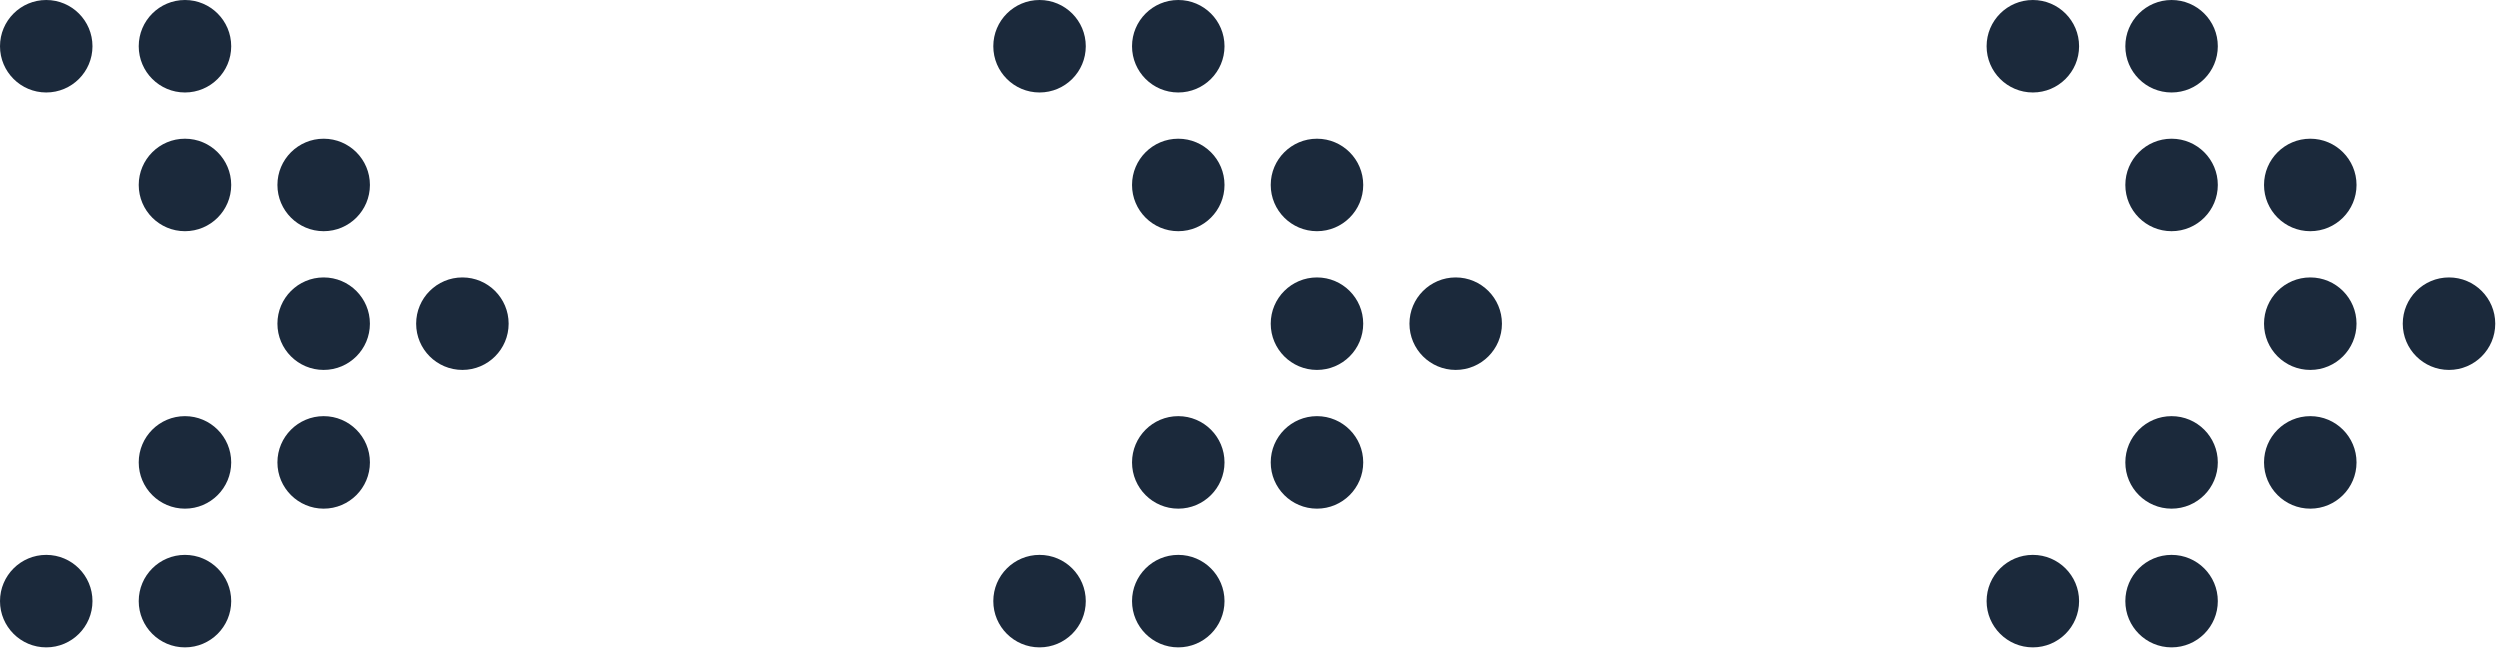 <svg width="224" height="59" viewBox="0 0 224 59" fill="none" xmlns="http://www.w3.org/2000/svg">
<path d="M211.144 29.002C211.144 31.29 209.289 33.145 207.001 33.145C204.712 33.145 202.857 31.29 202.857 29.002C202.857 26.714 204.712 24.858 207.001 24.858C209.289 24.858 211.144 26.714 211.144 29.002Z" fill="#1B293B"/>
<path d="M198.716 41.431C198.716 43.719 196.861 45.575 194.572 45.575C192.286 45.575 190.43 43.719 190.43 41.431C190.43 39.142 192.286 37.287 194.572 37.287C196.861 37.287 198.716 39.143 198.716 41.431Z" fill="#1B293B"/>
<path d="M198.716 16.572C198.716 18.86 196.861 20.715 194.572 20.715C192.286 20.715 190.43 18.86 190.43 16.572C190.43 14.284 192.286 12.429 194.572 12.429C196.861 12.429 198.716 14.284 198.716 16.572Z" fill="#1B293B"/>
<path d="M186.286 53.86C186.286 56.149 184.431 58.004 182.143 58.004C179.857 58.004 178 56.149 178 53.86C178 51.573 179.857 49.717 182.143 49.717C184.431 49.718 186.286 51.573 186.286 53.86Z" fill="#1B293B"/>
<path d="M186.286 4.144C186.286 6.431 184.431 8.286 182.143 8.286C179.857 8.286 178 6.431 178 4.144C178 1.856 179.857 0 182.143 0C184.431 0 186.286 1.855 186.286 4.144Z" fill="#1B293B"/>
<path d="M223.574 29.002C223.574 31.29 221.719 33.145 219.431 33.145C217.142 33.145 215.287 31.29 215.287 29.002C215.287 26.714 217.142 24.858 219.431 24.858C221.719 24.858 223.574 26.714 223.574 29.002Z" fill="#1B293B"/>
<path d="M211.145 41.431C211.145 43.719 209.29 45.575 207.001 45.575C204.715 45.575 202.857 43.719 202.857 41.431C202.857 39.142 204.715 37.287 207.001 37.287C209.29 37.287 211.145 39.143 211.145 41.431Z" fill="#1B293B"/>
<path d="M211.145 16.572C211.145 18.86 209.29 20.715 207.001 20.715C204.715 20.715 202.857 18.86 202.857 16.572C202.857 14.284 204.715 12.429 207.001 12.429C209.29 12.429 211.145 14.284 211.145 16.572Z" fill="#1B293B"/>
<path d="M198.716 53.86C198.716 56.149 196.861 58.004 194.572 58.004C192.286 58.004 190.43 56.149 190.43 53.86C190.43 51.573 192.286 49.717 194.572 49.717C196.861 49.718 198.716 51.573 198.716 53.86Z" fill="#1B293B"/>
<path d="M198.716 4.144C198.716 6.431 196.861 8.286 194.572 8.286C192.286 8.286 190.43 6.431 190.43 4.144C190.43 1.855 192.287 0 194.573 0C196.861 0 198.716 1.855 198.716 4.144Z" fill="#1B293B"/>
<path d="M122.144 29.002C122.144 31.29 120.289 33.145 118.001 33.145C115.712 33.145 113.857 31.29 113.857 29.002C113.857 26.714 115.712 24.858 118.001 24.858C120.289 24.858 122.144 26.714 122.144 29.002Z" fill="#1B293B"/>
<path d="M109.716 41.431C109.716 43.719 107.861 45.575 105.572 45.575C103.286 45.575 101.43 43.719 101.43 41.431C101.43 39.142 103.286 37.287 105.572 37.287C107.861 37.287 109.716 39.143 109.716 41.431Z" fill="#1B293B"/>
<path d="M109.716 16.572C109.716 18.86 107.861 20.715 105.572 20.715C103.286 20.715 101.43 18.86 101.43 16.572C101.43 14.284 103.286 12.429 105.572 12.429C107.861 12.429 109.716 14.284 109.716 16.572Z" fill="#1B293B"/>
<path d="M97.286 53.86C97.286 56.149 95.431 58.004 93.143 58.004C90.857 58.004 89 56.149 89 53.86C89 51.573 90.857 49.717 93.143 49.717C95.431 49.718 97.286 51.573 97.286 53.86Z" fill="#1B293B"/>
<path d="M97.286 4.144C97.286 6.431 95.431 8.286 93.143 8.286C90.857 8.286 89 6.431 89 4.144C89 1.856 90.857 0 93.143 0C95.431 0 97.286 1.855 97.286 4.144Z" fill="#1B293B"/>
<path d="M134.574 29.002C134.574 31.29 132.719 33.145 130.431 33.145C128.142 33.145 126.287 31.29 126.287 29.002C126.287 26.714 128.142 24.858 130.431 24.858C132.719 24.858 134.574 26.714 134.574 29.002Z" fill="#1B293B"/>
<path d="M122.145 41.431C122.145 43.719 120.29 45.575 118.001 45.575C115.715 45.575 113.857 43.719 113.857 41.431C113.857 39.142 115.715 37.287 118.001 37.287C120.29 37.287 122.145 39.143 122.145 41.431Z" fill="#1B293B"/>
<path d="M122.145 16.572C122.145 18.86 120.29 20.715 118.001 20.715C115.715 20.715 113.857 18.86 113.857 16.572C113.857 14.284 115.715 12.429 118.001 12.429C120.29 12.429 122.145 14.284 122.145 16.572Z" fill="#1B293B"/>
<path d="M109.716 53.86C109.716 56.149 107.861 58.004 105.572 58.004C103.286 58.004 101.43 56.149 101.43 53.86C101.43 51.573 103.286 49.717 105.572 49.717C107.861 49.718 109.716 51.573 109.716 53.86Z" fill="#1B293B"/>
<path d="M109.716 4.144C109.716 6.431 107.861 8.286 105.572 8.286C103.286 8.286 101.43 6.431 101.43 4.144C101.43 1.855 103.287 0 105.573 0C107.861 0 109.716 1.855 109.716 4.144Z" fill="#1B293B"/>
<path d="M33.144 29.002C33.144 31.29 31.289 33.145 29 33.145C26.712 33.145 24.857 31.29 24.857 29.002C24.857 26.714 26.712 24.858 29 24.858C31.289 24.858 33.144 26.714 33.144 29.002Z" fill="#1B293B"/>
<path d="M20.716 41.431C20.716 43.719 18.861 45.575 16.572 45.575C14.286 45.575 12.43 43.719 12.43 41.431C12.43 39.142 14.286 37.287 16.572 37.287C18.861 37.287 20.716 39.143 20.716 41.431Z" fill="#1B293B"/>
<path d="M20.716 16.572C20.716 18.86 18.861 20.715 16.572 20.715C14.286 20.715 12.43 18.86 12.43 16.572C12.43 14.284 14.286 12.429 16.572 12.429C18.861 12.429 20.716 14.284 20.716 16.572Z" fill="#1B293B"/>
<path d="M8.286 53.86C8.286 56.149 6.431 58.004 4.143 58.004C1.857 58.004 0 56.149 0 53.86C0 51.573 1.857 49.717 4.143 49.717C6.431 49.718 8.286 51.573 8.286 53.86Z" fill="#1B293B"/>
<path d="M8.286 4.144C8.286 6.431 6.431 8.286 4.143 8.286C1.857 8.286 0 6.431 0 4.144C0 1.856 1.857 0 4.143 0C6.431 0 8.286 1.855 8.286 4.144Z" fill="#1B293B"/>
<path d="M45.574 29.002C45.574 31.29 43.719 33.145 41.431 33.145C39.142 33.145 37.287 31.29 37.287 29.002C37.287 26.714 39.142 24.858 41.431 24.858C43.719 24.858 45.574 26.714 45.574 29.002Z" fill="#1B293B"/>
<path d="M33.145 41.431C33.145 43.719 31.29 45.575 29.001 45.575C26.715 45.575 24.857 43.719 24.857 41.431C24.857 39.142 26.715 37.287 29.001 37.287C31.29 37.287 33.145 39.143 33.145 41.431Z" fill="#1B293B"/>
<path d="M33.145 16.572C33.145 18.86 31.29 20.715 29.001 20.715C26.715 20.715 24.857 18.86 24.857 16.572C24.857 14.284 26.715 12.429 29.001 12.429C31.29 12.429 33.145 14.284 33.145 16.572Z" fill="#1B293B"/>
<path d="M20.716 53.86C20.716 56.149 18.861 58.004 16.572 58.004C14.286 58.004 12.43 56.149 12.43 53.86C12.43 51.573 14.286 49.717 16.572 49.717C18.861 49.718 20.716 51.573 20.716 53.86Z" fill="#1B293B"/>
<path d="M20.716 4.144C20.716 6.431 18.861 8.286 16.572 8.286C14.286 8.286 12.43 6.431 12.43 4.144C12.43 1.855 14.287 0 16.573 0C18.861 0 20.716 1.855 20.716 4.144Z" fill="#1B293B"/>
</svg>
